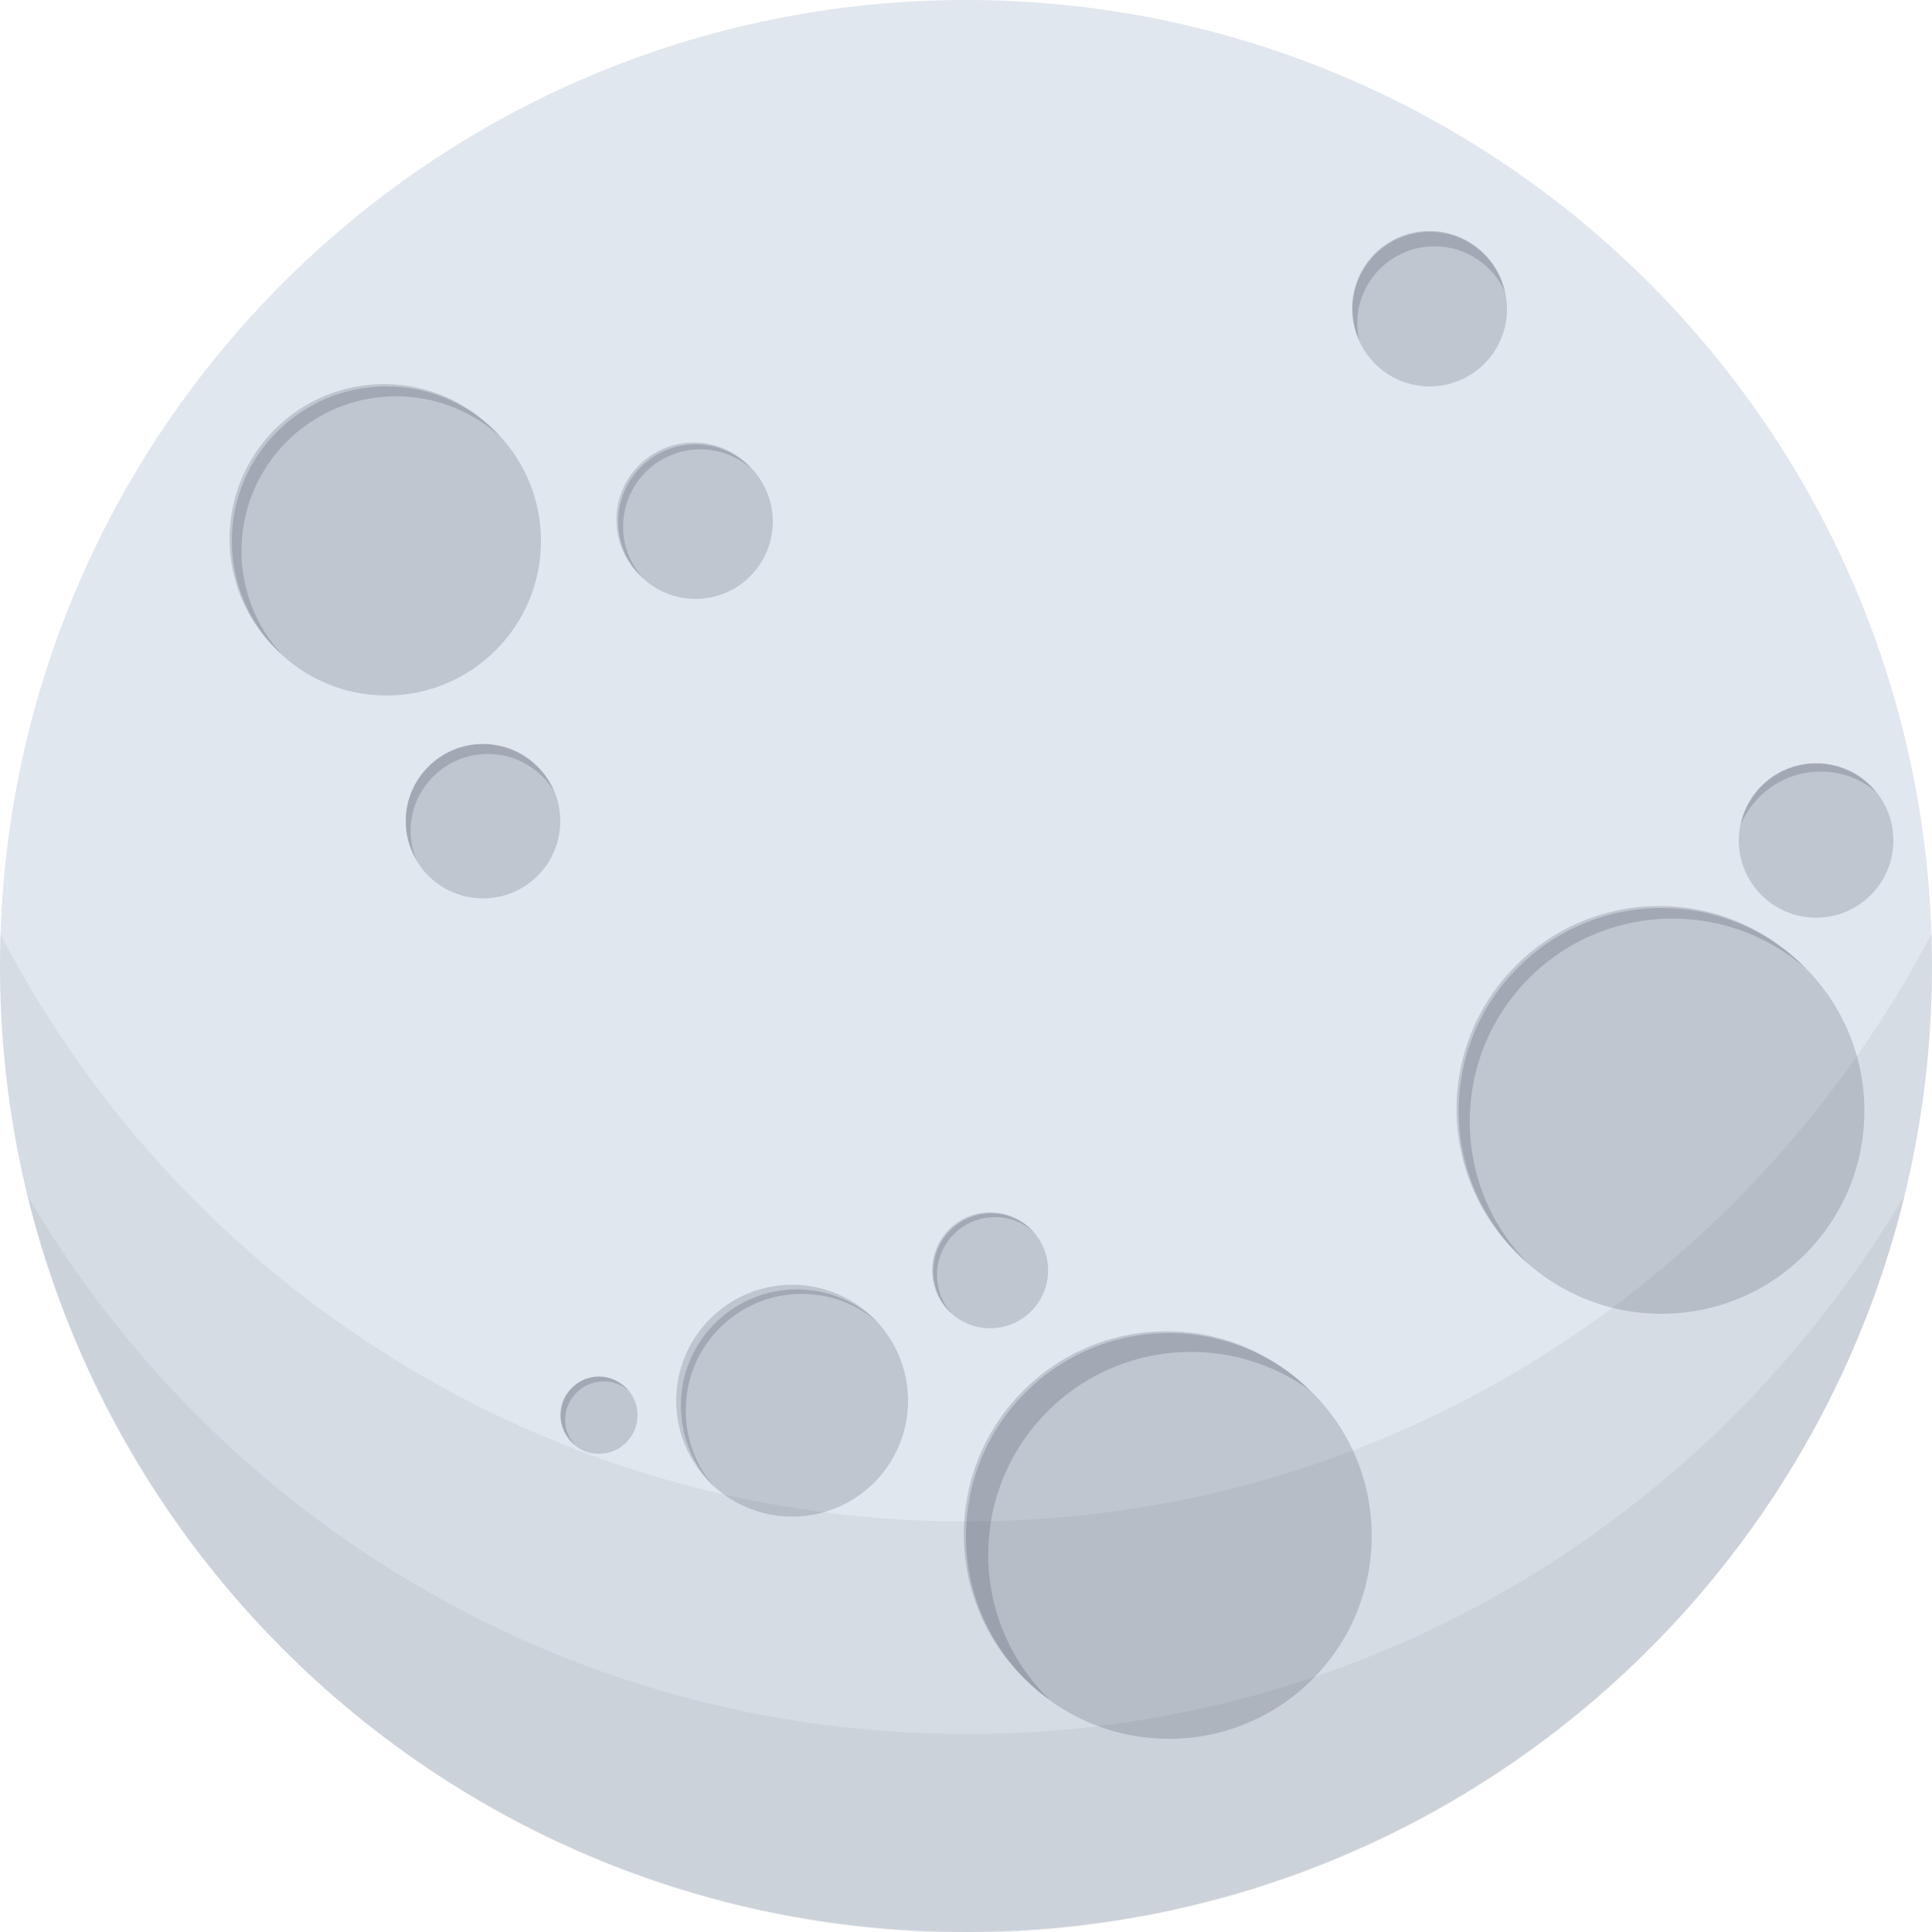 <!-- Generated by IcoMoon.io -->
<svg version="1.1" xmlns="http://www.w3.org/2000/svg" width="32" height="32" viewBox="0 0 32 32">
<title>Moonlet_FullMoon</title>
<path fill="#e1e7ee" d="M32 16c0 8.837-7.163 16-16 16s-16-7.163-16-16c0-8.837 7.163-16 16-16s16 7.163 16 16z"></path>
<path fill="#020920" opacity="0.15" d="M22.72 25.44c0 1.856-1.504 3.36-3.36 3.36s-3.36-1.504-3.36-3.36c0-1.856 1.504-3.36 3.36-3.36s3.36 1.504 3.36 3.36z"></path>
<path fill="#020920" opacity="0.15" d="M16.368 25.746c0.003-1.853 1.506-3.354 3.36-3.354 0.738 0 1.42 0.238 1.974 0.641l-0.010-0.007c-0.607-0.603-1.444-0.976-2.368-0.976-1.856 0-3.36 1.504-3.36 3.36 0 1.133 0.561 2.135 1.42 2.744l0.010 0.007c-0.634-0.61-1.027-1.466-1.027-2.413 0-0 0-0.001 0-0.001v0z"></path>
<path fill="#020920" opacity="0.15" d="M30.88 18.4c0 1.856-1.504 3.36-3.36 3.36s-3.36-1.504-3.36-3.36c0-1.856 1.504-3.36 3.36-3.36s3.36 1.504 3.36 3.36z"></path>
<path fill="#020920" opacity="0.15" d="M24.344 18.57c0.003-1.854 1.506-3.355 3.36-3.355 0.847 0 1.621 0.313 2.212 0.831l-0.004-0.003c-0.613-0.639-1.473-1.036-2.427-1.036-1.856 0-3.36 1.504-3.36 3.36 0 1.025 0.459 1.942 1.182 2.559l0.005 0.004c-0.598-0.604-0.968-1.436-0.968-2.354 0-0.002 0-0.003 0-0.005v0z"></path>
<path fill="#020920" opacity="0.15" d="M31.36 13.92c0 0.707-0.573 1.28-1.28 1.28s-1.28-0.573-1.28-1.28c0-0.707 0.573-1.28 1.28-1.28s1.28 0.573 1.28 1.28z"></path>
<path fill="#020920" opacity="0.15" d="M30.152 12.779c0 0 0.001 0 0.001 0 0.352 0 0.674 0.127 0.923 0.338l-0.002-0.002c-0.237-0.287-0.592-0.469-0.99-0.469-0.609 0-1.118 0.425-1.248 0.995l-0.002 0.009c0.226-0.515 0.731-0.869 1.318-0.87h0z"></path>
<path fill="#020920" opacity="0.15" d="M24.96 5.12c0 0.707-0.573 1.28-1.28 1.28s-1.28-0.573-1.28-1.28c0-0.707 0.573-1.28 1.28-1.28s1.28 0.573 1.28 1.28z"></path>
<path fill="#020920" opacity="0.15" d="M22.48 5.36c0-0.707 0.573-1.28 1.28-1.28 0.517 0 0.963 0.307 1.165 0.748l0.003 0.008c-0.128-0.582-0.64-1.011-1.251-1.011-0.707 0-1.28 0.573-1.28 1.28 0 0.193 0.043 0.375 0.119 0.539l-0.003-0.008c-0.020-0.083-0.031-0.178-0.032-0.276v-0z"></path>
<path fill="#020920" opacity="0.15" d="M8.96 8.96c0 1.414-1.146 2.56-2.56 2.56s-2.56-1.146-2.56-2.56c0-1.414 1.146-2.56 2.56-2.56s2.56 1.146 2.56 2.56z"></path>
<path fill="#020920" opacity="0.15" d="M4 9.12c0.002-1.412 1.147-2.556 2.56-2.556 0.666 0 1.273 0.254 1.728 0.671l-0.002-0.002c-0.472-0.535-1.158-0.871-1.924-0.871-1.414 0-2.56 1.146-2.56 2.56 0 0.765 0.336 1.452 0.868 1.921l0.003 0.002c-0.418-0.452-0.674-1.059-0.674-1.726 0-0 0-0.001 0-0.001v0z"></path>
<path fill="#020920" opacity="0.15" d="M12.8 8.64c0 0.707-0.573 1.28-1.28 1.28s-1.28-0.573-1.28-1.28c0-0.707 0.573-1.28 1.28-1.28s1.28 0.573 1.28 1.28z"></path>
<path fill="#020920" opacity="0.15" d="M10.32 8.72c0.002-0.705 0.574-1.277 1.28-1.277 0.333 0 0.636 0.127 0.863 0.335l-0.001-0.001c-0.236-0.275-0.584-0.447-0.972-0.447-0.707 0-1.28 0.573-1.28 1.28 0 0.388 0.173 0.736 0.446 0.971l0.002 0.001c-0.209-0.225-0.338-0.528-0.338-0.861 0-0 0-0.001 0-0.001v0z"></path>
<path fill="#020920" opacity="0.15" d="M9.28 13.6c0 0.707-0.573 1.28-1.28 1.28s-1.28-0.573-1.28-1.28c0-0.707 0.573-1.28 1.28-1.28s1.28 0.573 1.28 1.28z"></path>
<path fill="#020920" opacity="0.15" d="M6.8 13.76c0.004-0.704 0.576-1.272 1.28-1.272 0.468 0 0.878 0.251 1.101 0.626l0.003 0.006c-0.197-0.47-0.652-0.794-1.184-0.794-0.705 0-1.276 0.569-1.28 1.273v0c0 0.236 0.066 0.457 0.179 0.646l-0.003-0.006c-0.060-0.142-0.095-0.307-0.096-0.48v-0z"></path>
<path fill="#020920" opacity="0.15" d="M15.040 23.2c0 1.060-0.86 1.92-1.92 1.92s-1.92-0.86-1.92-1.92c0-1.060 0.86-1.92 1.92-1.92s1.92 0.86 1.92 1.92z"></path>
<path fill="#020920" opacity="0.15" d="M11.36 23.36c0-0.003-0-0.006-0-0.009 0-1.060 0.86-1.92 1.92-1.92 0.493 0 0.942 0.186 1.282 0.491l-0.002-0.002c-0.348-0.348-0.829-0.563-1.36-0.563-1.062 0-1.923 0.861-1.923 1.923 0 0.531 0.215 1.012 0.563 1.36v0c-0.298-0.335-0.48-0.778-0.48-1.265 0-0.005 0-0.011 0-0.016v0.001z"></path>
<path fill="#020920" opacity="0.15" d="M17.36 21.040c0 0.53-0.43 0.96-0.96 0.96s-0.96-0.43-0.96-0.96c0-0.53 0.43-0.96 0.96-0.96s0.96 0.43 0.96 0.96z"></path>
<path fill="#020920" opacity="0.15" d="M15.52 21.12c0-0 0-0.001 0-0.001 0-0.53 0.43-0.96 0.96-0.96 0.246 0 0.471 0.093 0.641 0.245l-0.001-0.001c-0.176-0.188-0.425-0.306-0.702-0.306-0.53 0-0.96 0.43-0.96 0.96 0 0.277 0.117 0.527 0.305 0.702l0.001 0c-0.151-0.169-0.243-0.393-0.243-0.639 0-0 0-0.001 0-0.002v0z"></path>
<path fill="#020920" opacity="0.15" d="M10.56 23.44c0 0.353-0.287 0.64-0.64 0.64s-0.64-0.287-0.64-0.64c0-0.353 0.287-0.64 0.64-0.64s0.64 0.287 0.64 0.64z"></path>
<path fill="#020920" opacity="0.15" d="M9.36 23.52c0-0.353 0.287-0.64 0.64-0.64v0c0.156 0 0.299 0.058 0.409 0.153l-0.001-0.001c-0.116-0.139-0.287-0.228-0.479-0.232h-0.001c-0.353 0-0.64 0.287-0.64 0.64v0c0.002 0.196 0.091 0.371 0.231 0.487l0.001 0.001c-0.097-0.108-0.158-0.251-0.16-0.407v-0z"></path>
<path fill="#020920" opacity="0.05" d="M16 25.2c-0.001 0-0.003 0-0.005 0-6.919 0-12.927-3.905-15.938-9.631l-0.047-0.099c-0.010 0.176-0.010 0.352-0.010 0.53 0 8.837 7.163 16 16 16s16-7.163 16-16v0c0-0.178 0-0.354-0.010-0.53-3.059 5.825-9.066 9.73-15.986 9.73-0.002 0-0.003 0-0.005 0h0z"></path>
<path fill="#020920" opacity="0.05" d="M16 28.72c-0.002 0-0.005 0-0.007 0-6.594 0-12.36-3.548-15.493-8.838l-0.046-0.083c1.763 7.064 8.053 12.214 15.546 12.214s13.782-5.15 15.522-12.104l0.023-0.11c-3.178 5.374-8.944 8.922-15.538 8.922-0.003 0-0.005 0-0.008 0h0z"></path>
</svg>

